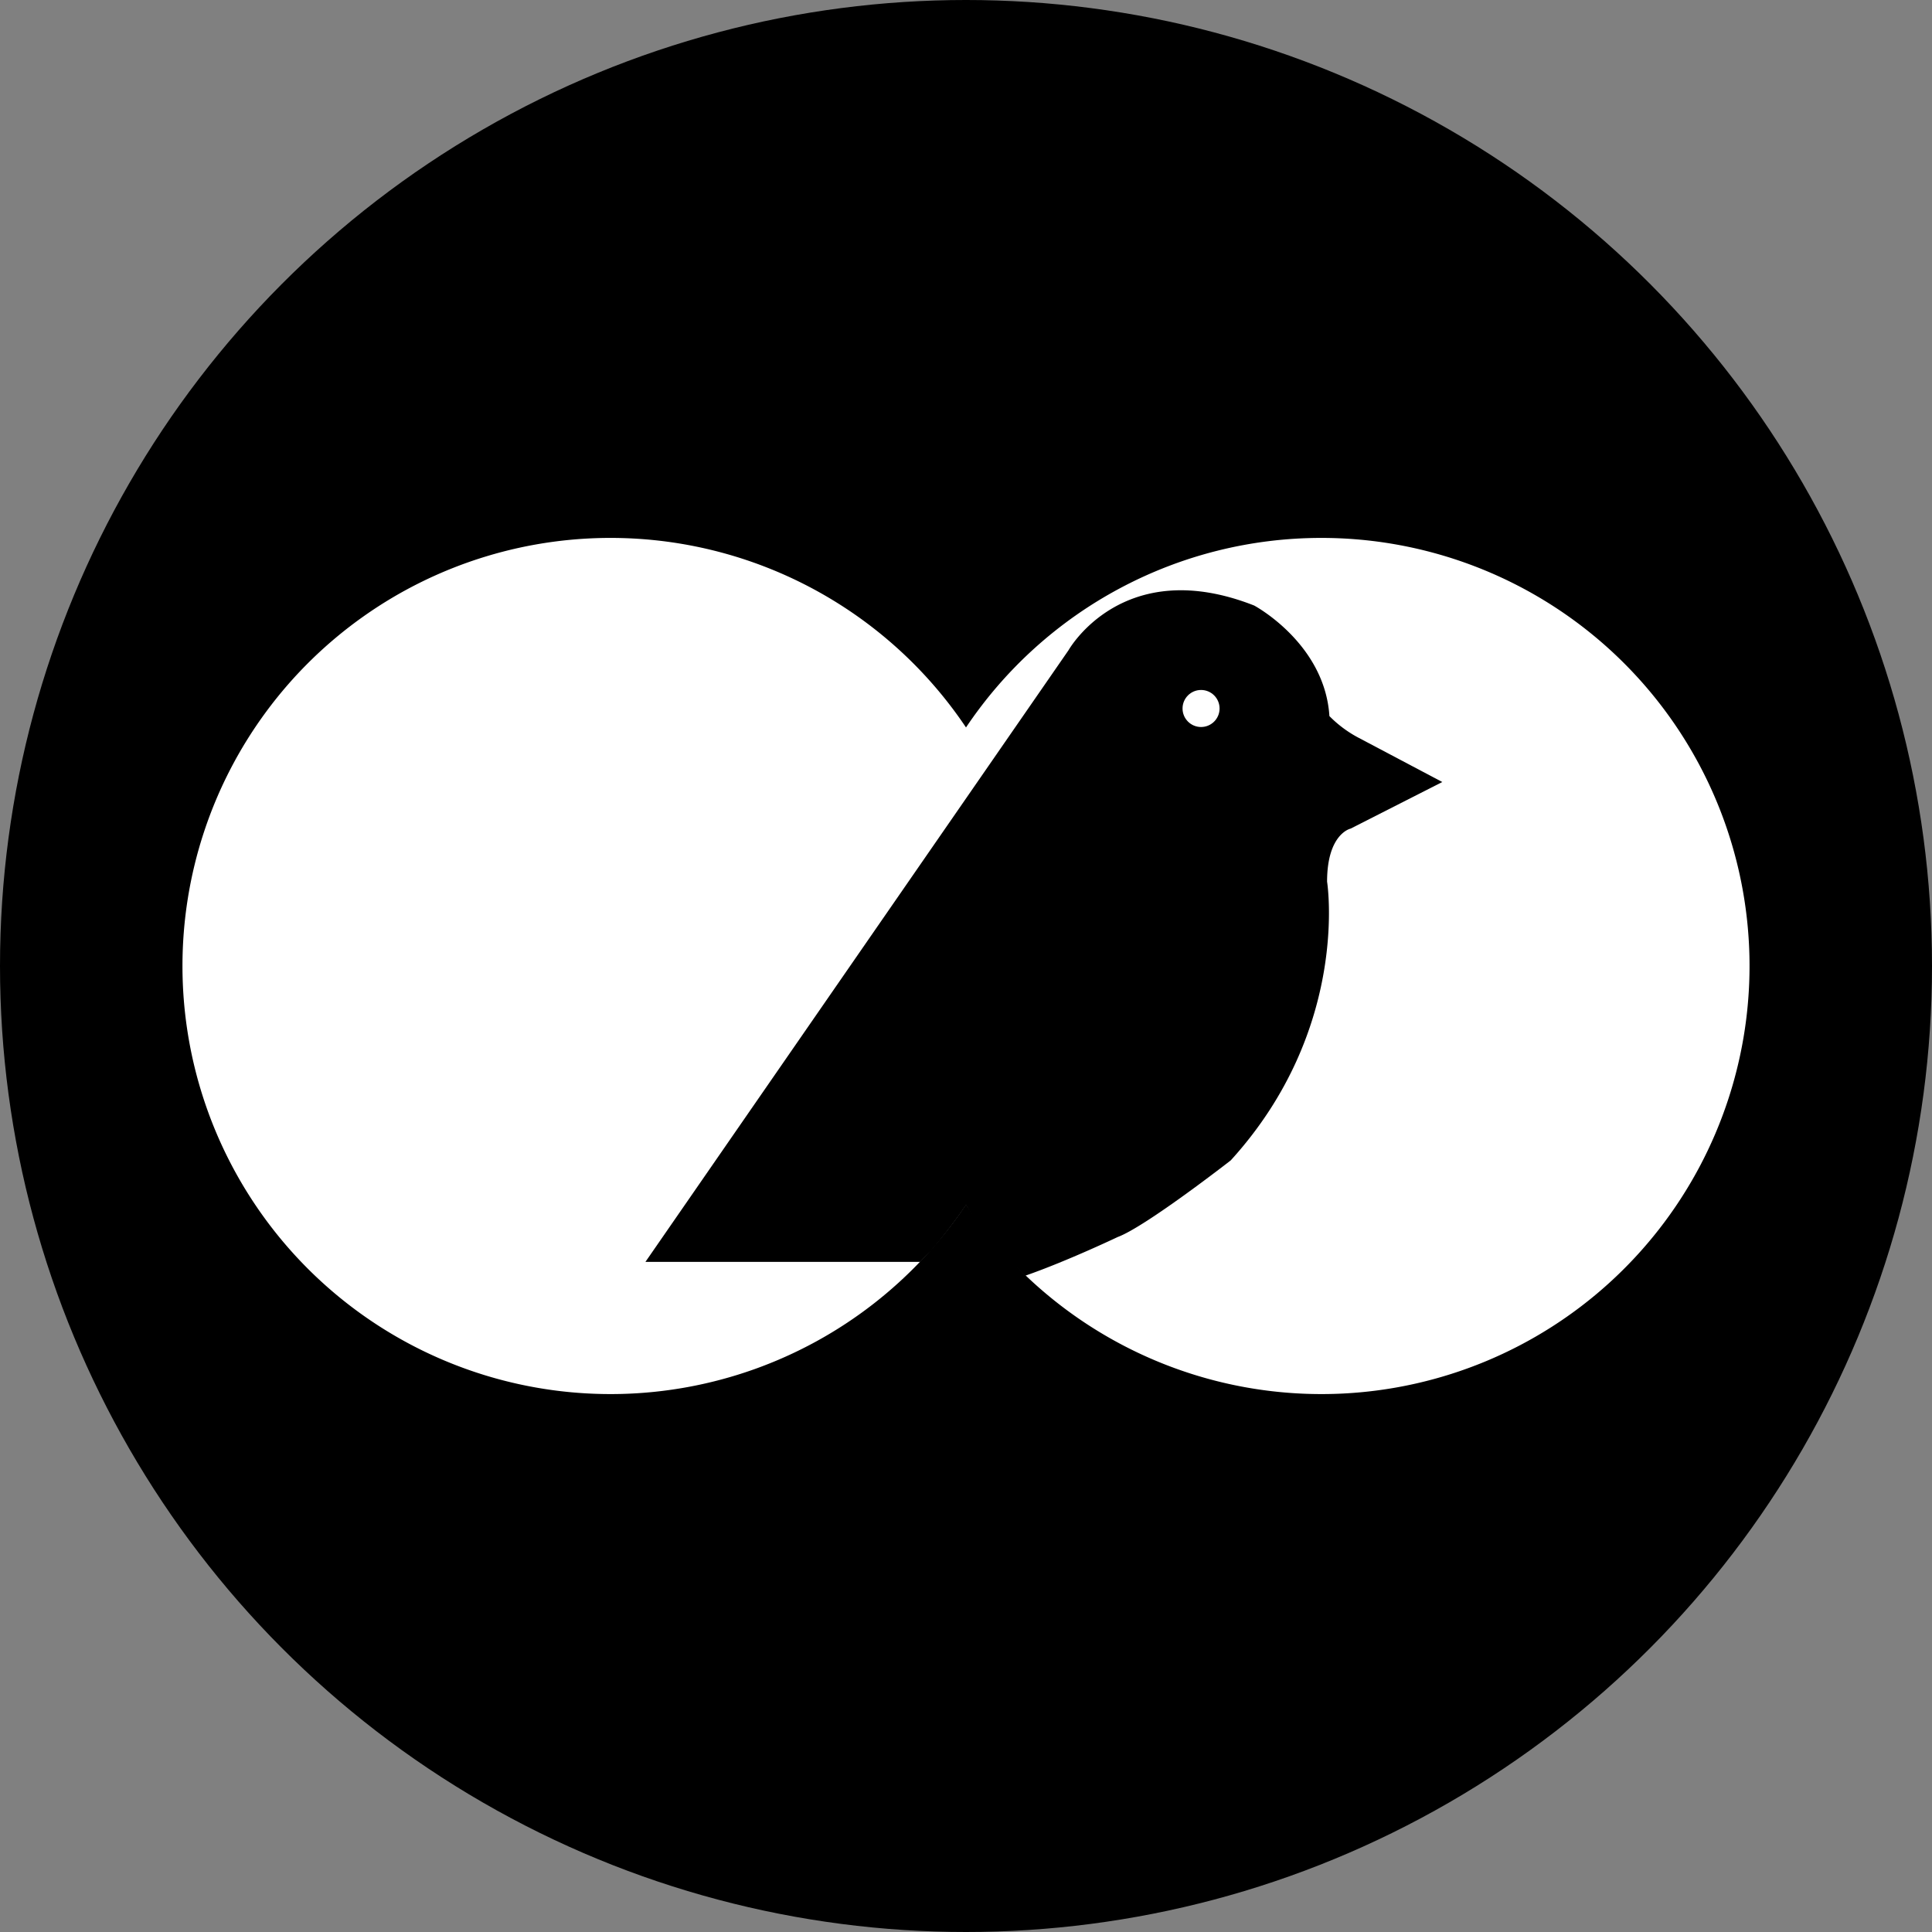 <svg xmlns="http://www.w3.org/2000/svg" viewBox="0 0 216 216"><rect x="0" y="0" width="216" height="216" fill="#808080" stroke="none"/><defs><style>.cls-1{fill:#fff;}</style></defs><title>birdwatching</title><g id="Layer_2" data-name="Layer 2"><g id="birdwatching"><circle cx="108" cy="108" r="108"/><path class="cls-1" d="M147.75,60.14A47.82,47.82,0,0,0,108,81.33a47.86,47.86,0,1,0,0,53.34,47.86,47.86,0,1,0,39.75-74.53Z"/><path d="M114.64,142.62a35.25,35.25,0,0,1-6.64-7.89,56.67,56.67,0,0,1-3.83,5l-1.29,1.35-8.51,0H72.16l47.3-68.38s6.05-10.79,20.76-5c0,0,7.89,4.21,8.41,12.36a13.25,13.25,0,0,0,3.16,2.37l9.46,5L151,92.64s-2.63.55-2.63,5.93c0,0,2.63,16.43-10.77,31.16,0,0-9.52,7.42-12.64,8.57,0,0-5.69,2.71-10.32,4.32"/><circle class="cls-1" cx="134.28" cy="79.21" r="2.07"/></g></g></svg>